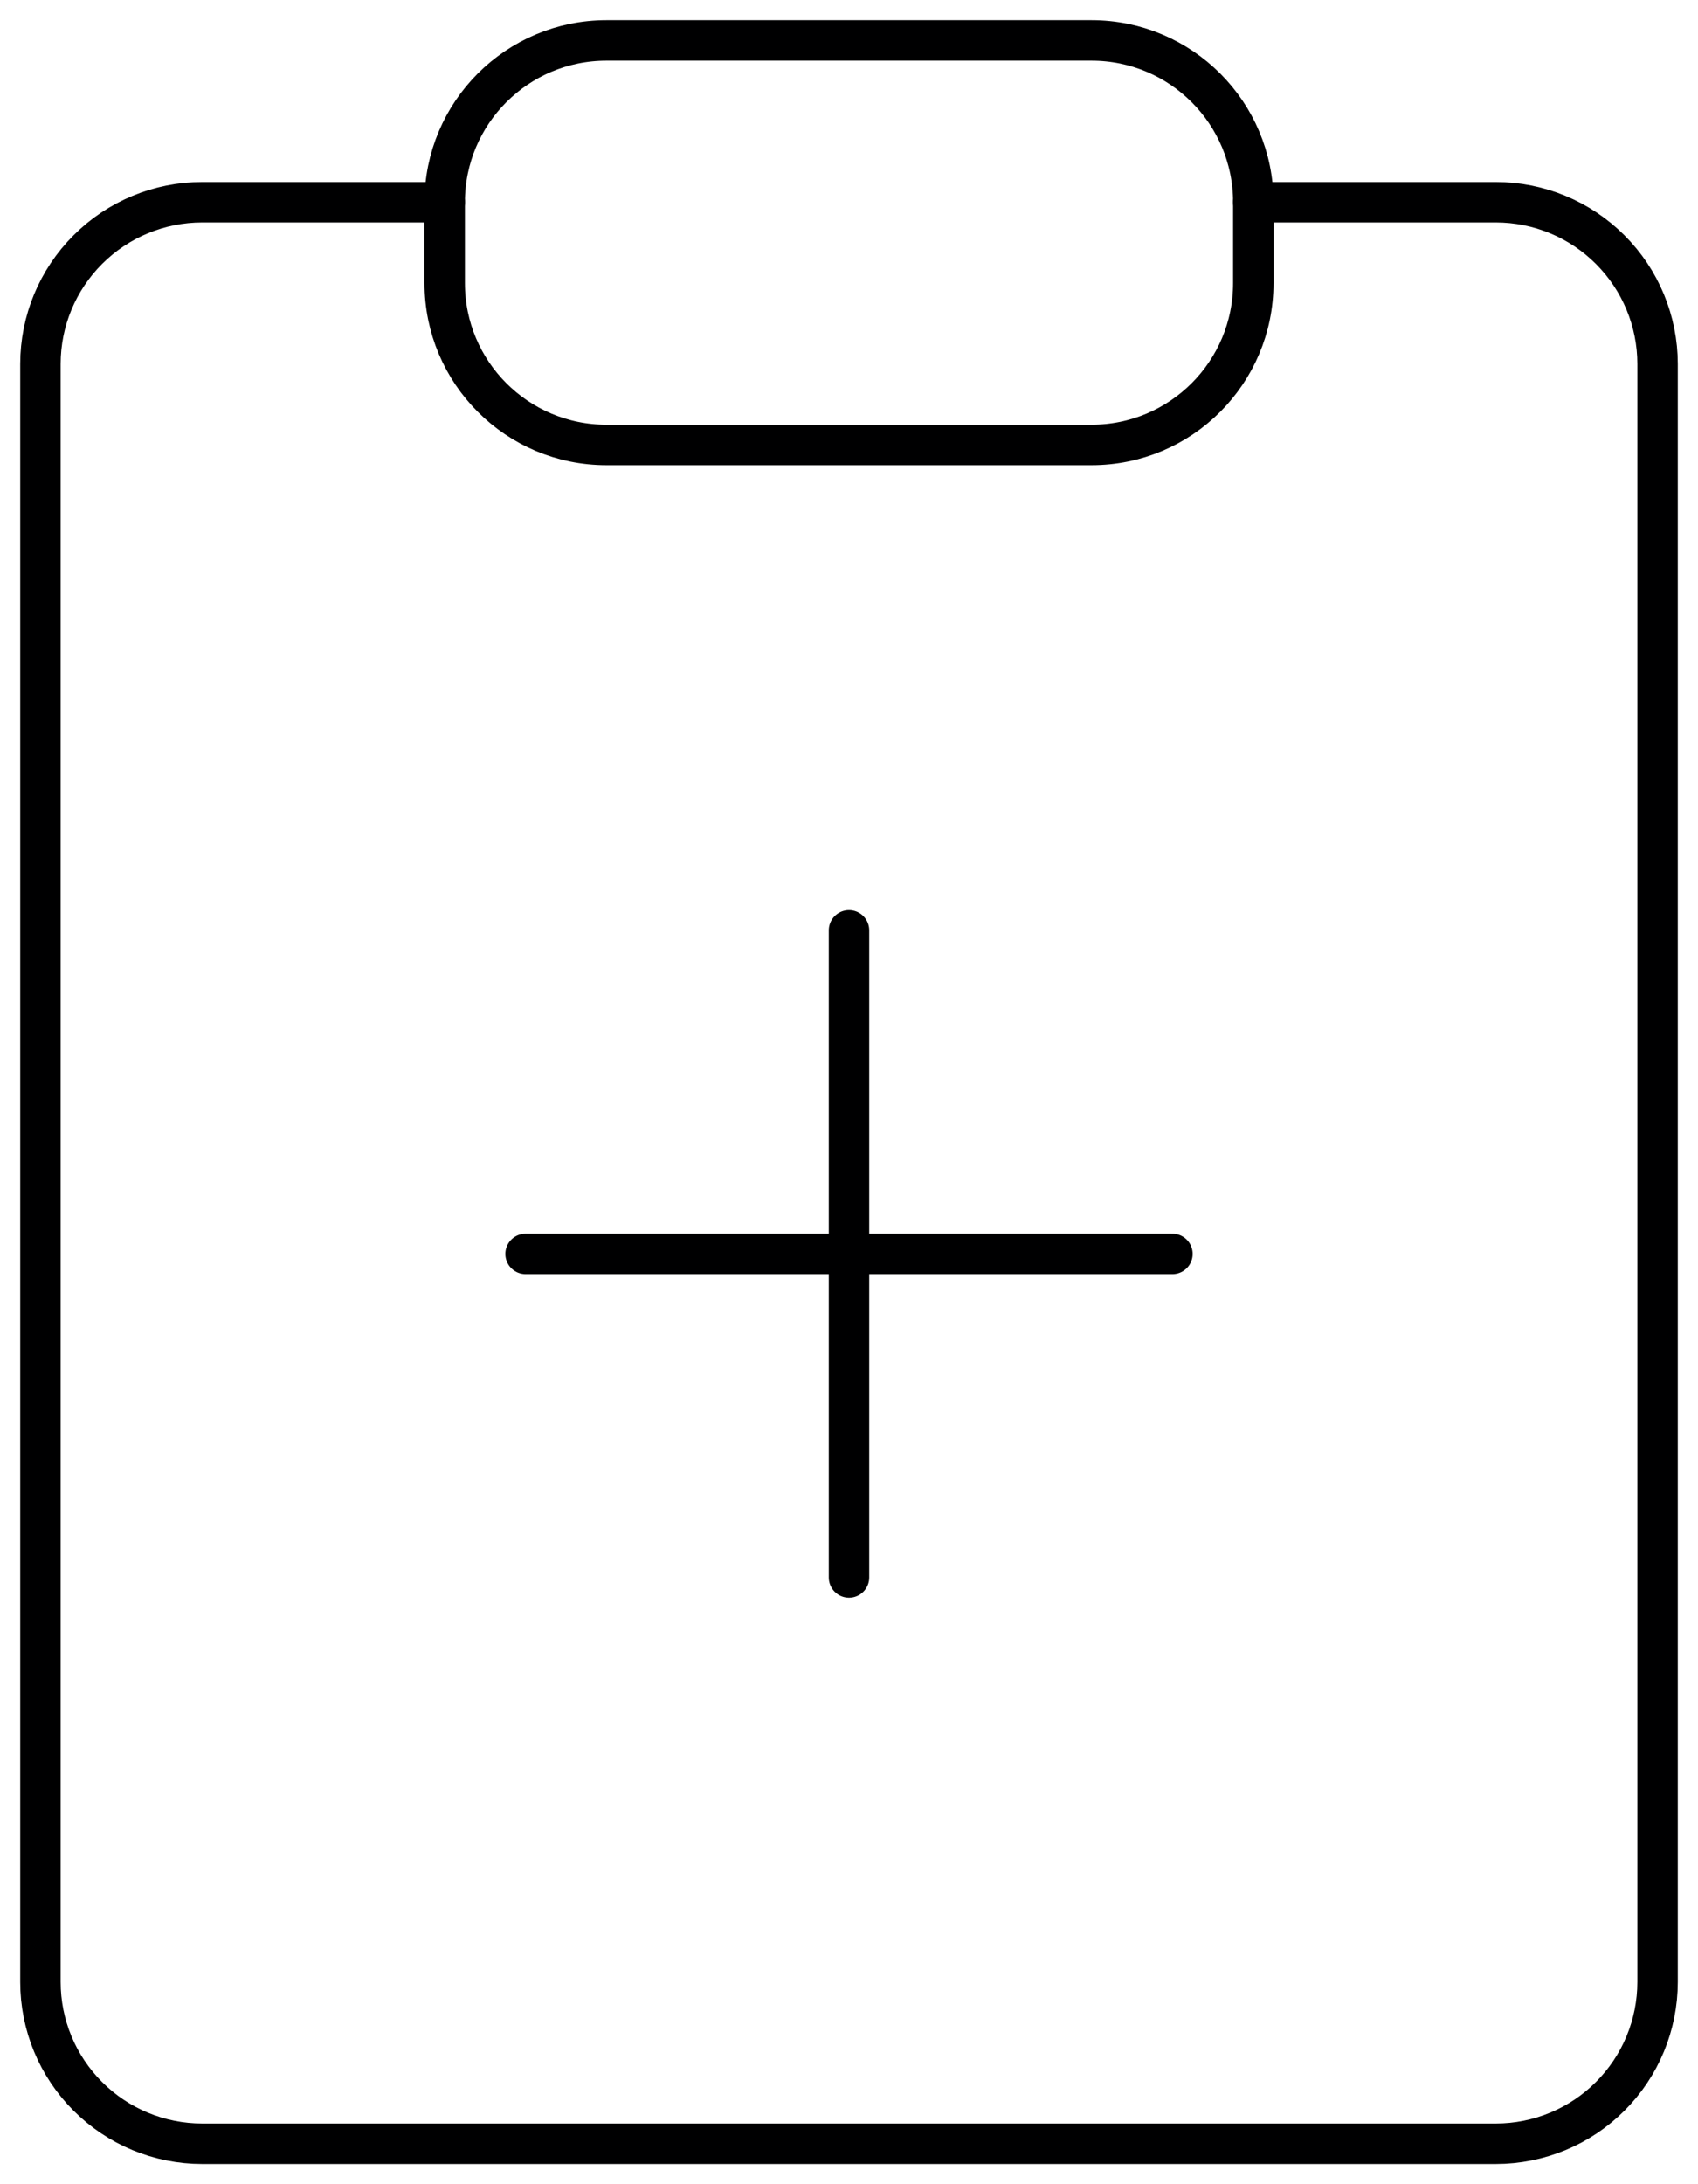 <svg width="42" height="54" viewBox="0 0 42 54" fill="none" xmlns="http://www.w3.org/2000/svg">
<path d="M31 5H37C38.061 5 39.078 5.421 39.828 6.172C40.579 6.922 41 7.939 41 9V49C41 50.061 40.579 51.078 39.828 51.828C39.078 52.579 38.061 53 37 53H5C3.939 53 2.922 52.579 2.172 51.828C1.421 51.078 1 50.061 1 49V9C1 7.939 1.421 6.922 2.172 6.172C2.922 5.421 3.939 5 5 5H11" stroke="#000001" stroke-linecap="round" stroke-linejoin="round"/>
<path d="M27 1H15C12.791 1 11 2.791 11 5V7C11 9.209 12.791 11 15 11H27C29.209 11 31 9.209 31 7V5C31 2.791 29.209 1 27 1Z" stroke="#000001" stroke-linecap="round" stroke-linejoin="round"/>
<path d="M21 23V39" stroke="#000001" stroke-linecap="round" stroke-linejoin="round"/>
<path d="M29 31H13" stroke="#000001" stroke-linecap="round" stroke-linejoin="round"/>
</svg>
